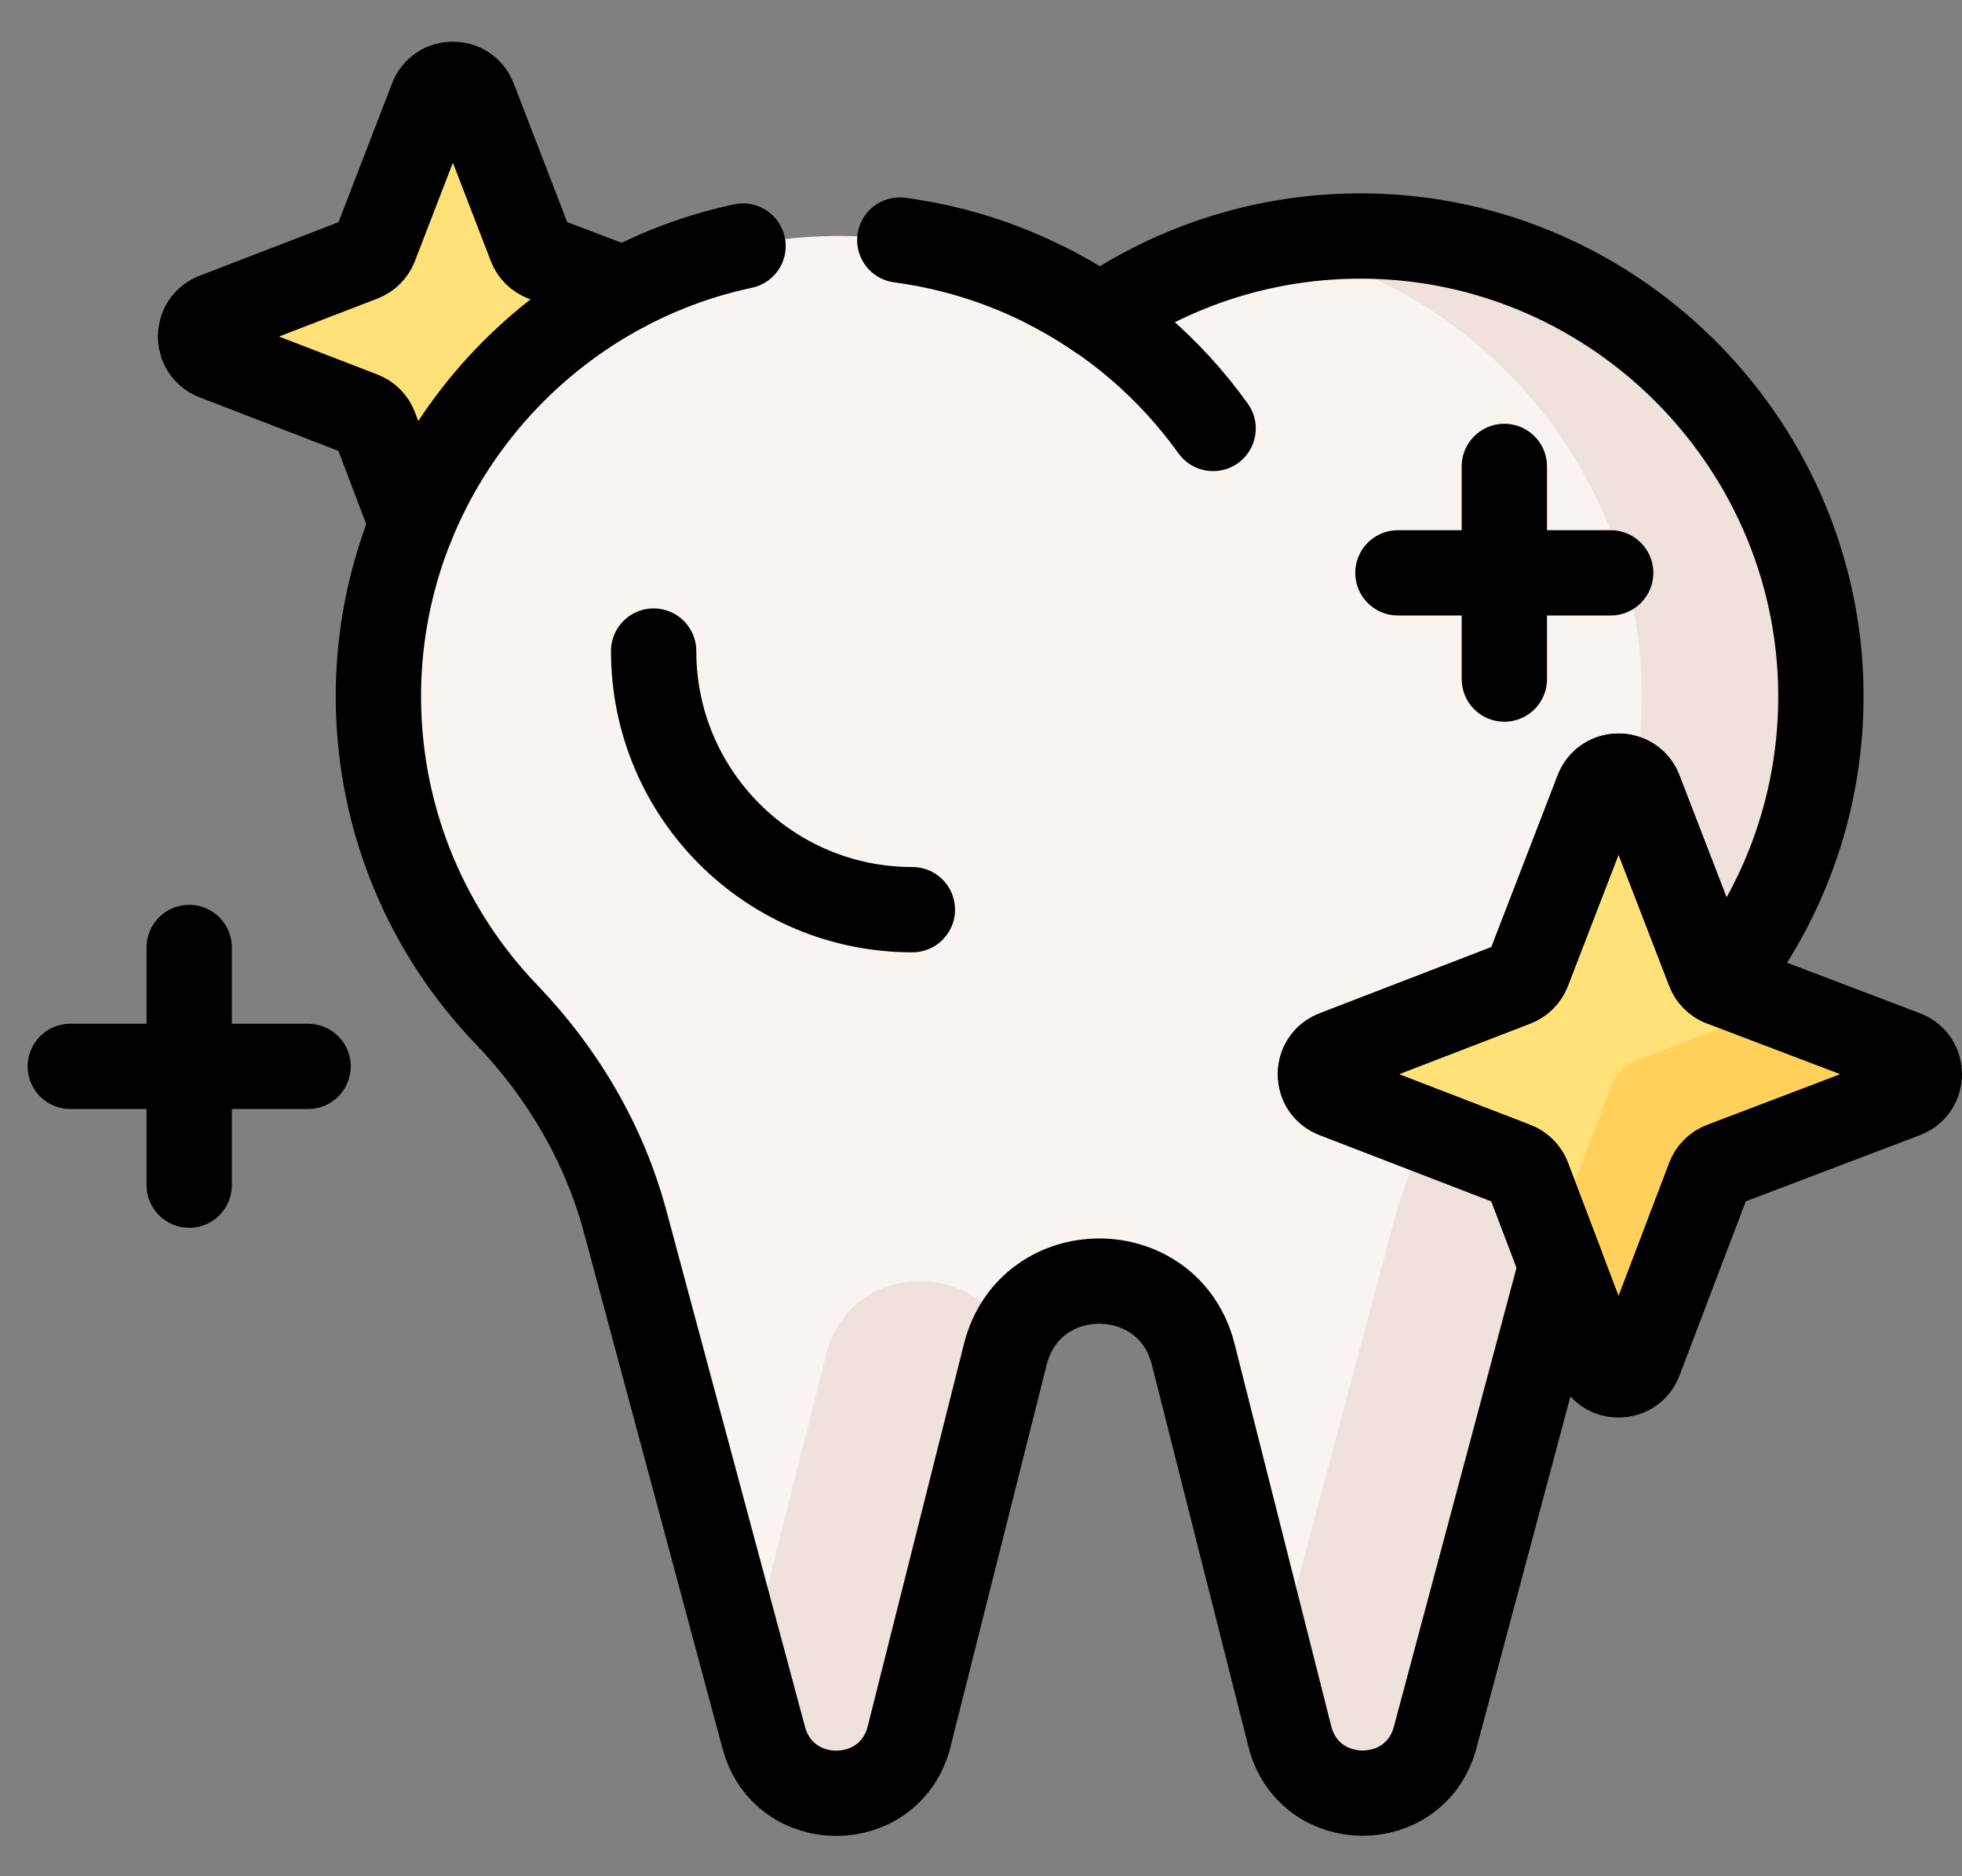 <svg width="46" height="44" viewBox="0 0 46 44" fill="none" xmlns="http://www.w3.org/2000/svg">
<rect x="0" y="0" width="46" height="44" fill="#808080" stroke="none"/>
<path d="M11.95 8.945C12.778 8.079 13.727 7.37 14.758 6.833L12.745 6.068C12.605 6.014 12.494 5.904 12.44 5.764L11.11 2.315C10.936 1.864 10.298 1.864 10.124 2.315L8.793 5.765C8.739 5.904 8.629 6.014 8.49 6.068L5.039 7.399C4.588 7.573 4.588 8.211 5.039 8.385L8.488 9.716C8.629 9.77 8.739 9.881 8.792 10.021L9.711 12.436C10.215 11.155 10.97 9.971 11.95 8.945Z" fill="#FFE177"/>
<path d="M31.981 5.534C29.678 5.516 27.541 6.223 25.781 7.437C23.945 6.17 21.698 5.456 19.279 5.54C13.461 5.742 8.822 10.597 8.871 16.419C8.896 19.282 10.036 21.878 11.878 23.795C13.191 25.161 14.165 26.816 14.656 28.645L17.907 40.749C18.377 42.502 20.871 42.483 21.314 40.722L23.57 31.759C24.145 29.471 27.396 29.469 27.974 31.756L30.24 40.721C30.685 42.481 33.179 42.497 33.648 40.743L36.871 28.674C37.361 26.841 38.338 25.186 39.657 23.823C41.504 21.914 42.653 19.325 42.69 16.467C42.767 10.517 37.931 5.577 31.981 5.534Z" fill="#F9F3F1"/>
<path d="M19.37 31.759L17.494 39.216L17.906 40.75C18.377 42.503 20.871 42.483 21.314 40.723L23.569 31.759C23.597 31.649 23.633 31.545 23.672 31.445C22.89 29.476 19.918 29.581 19.37 31.759Z" fill="#EFE2DD"/>
<path d="M31.98 5.534C31.232 5.528 30.501 5.6 29.795 5.74C34.784 6.734 38.559 11.205 38.491 16.467C38.454 19.325 37.304 21.914 35.457 23.823C34.138 25.186 33.161 26.841 32.672 28.673L29.857 39.211L30.239 40.721C30.684 42.48 33.178 42.497 33.647 40.743L36.87 28.674C37.36 26.841 38.337 25.186 39.656 23.823C41.503 21.914 42.652 19.325 42.689 16.467C42.766 10.517 37.931 5.577 31.98 5.534Z" fill="#EFE2DD"/>
<path d="M38.441 18.54L40.071 22.764C40.124 22.904 40.235 23.014 40.376 23.068L44.66 24.697C45.114 24.87 45.114 25.512 44.66 25.685L40.377 27.314C40.236 27.368 40.125 27.479 40.071 27.62L38.442 31.903C38.269 32.357 37.627 32.357 37.454 31.903L35.825 27.619C35.771 27.479 35.661 27.368 35.521 27.314L31.296 25.684C30.845 25.51 30.845 24.872 31.296 24.698L35.522 23.068C35.661 23.014 35.771 22.904 35.825 22.765L37.455 18.539C37.629 18.088 38.267 18.088 38.441 18.54Z" fill="#FFE177"/>
<path d="M44.659 24.699L41.733 23.586L38.386 24.859C38.106 24.966 37.885 25.187 37.778 25.467L36.392 29.112L37.454 31.904C37.627 32.358 38.269 32.358 38.442 31.904L40.071 27.622C40.124 27.481 40.236 27.37 40.377 27.316L44.659 25.687C45.113 25.514 45.113 24.872 44.659 24.699Z" fill="#FFD15B"/>
<path d="M17.421 5.77C12.505 6.815 8.828 11.235 8.872 16.421C8.897 19.284 10.037 21.88 11.879 23.797C13.191 25.163 14.166 26.818 14.657 28.647L17.907 40.751C18.378 42.504 20.872 42.484 21.315 40.724L23.57 31.761C24.146 29.473 27.397 29.471 27.975 31.758L30.241 40.722C30.686 42.482 33.18 42.499 33.648 40.745L36.606 29.673L35.825 27.619C35.771 27.479 35.661 27.368 35.521 27.314L31.297 25.685C30.846 25.511 30.846 24.872 31.297 24.699L35.522 23.069C35.661 23.015 35.772 22.905 35.825 22.766L37.455 18.54C37.629 18.089 38.267 18.089 38.441 18.54L40.071 22.764C40.12 22.891 40.217 22.992 40.339 23.049C41.784 21.24 42.659 18.957 42.691 16.469C42.768 10.519 37.933 5.58 31.982 5.535C29.679 5.518 27.542 6.225 25.782 7.439C24.415 6.495 22.82 5.859 21.096 5.63" stroke="black" stroke-width="2" stroke-miterlimit="10" stroke-linecap="round" stroke-linejoin="round"/>
<path d="M24.549 6.701C26.1 7.49 27.436 8.644 28.442 10.048" stroke="black" stroke-width="2" stroke-miterlimit="10" stroke-linecap="round" stroke-linejoin="round"/>
<path d="M15.325 15.268C15.325 18.62 18.038 21.333 21.391 21.333" stroke="black" stroke-width="2" stroke-miterlimit="10" stroke-linecap="round" stroke-linejoin="round"/>
<path d="M4.436 22.219V27.793" stroke="black" stroke-width="2" stroke-miterlimit="10" stroke-linecap="round" stroke-linejoin="round"/>
<path d="M7.223 25.008H1.648" stroke="black" stroke-width="2" stroke-miterlimit="10" stroke-linecap="round" stroke-linejoin="round"/>
<path d="M35.27 10.938V15.925" stroke="black" stroke-width="2" stroke-miterlimit="10" stroke-linecap="round" stroke-linejoin="round"/>
<path d="M37.763 13.434H32.775" stroke="black" stroke-width="2" stroke-miterlimit="10" stroke-linecap="round" stroke-linejoin="round"/>
<path d="M38.441 18.54L40.071 22.764C40.124 22.904 40.235 23.014 40.376 23.068L44.66 24.697C45.114 24.87 45.114 25.512 44.66 25.685L40.377 27.314C40.236 27.368 40.125 27.479 40.071 27.62L38.442 31.903C38.269 32.357 37.627 32.357 37.454 31.903L35.825 27.619C35.771 27.479 35.661 27.368 35.521 27.314L31.296 25.684C30.845 25.51 30.845 24.872 31.296 24.698L35.522 23.068C35.661 23.014 35.771 22.904 35.825 22.765L37.455 18.539C37.629 18.088 38.267 18.088 38.441 18.54Z" stroke="black" stroke-width="2" stroke-miterlimit="10" stroke-linecap="round" stroke-linejoin="round"/>
<path d="M14.631 6.785L12.746 6.068C12.606 6.014 12.495 5.904 12.441 5.764L11.111 2.315C10.937 1.864 10.299 1.864 10.125 2.315L8.794 5.765C8.74 5.904 8.63 6.014 8.491 6.068L5.04 7.399C4.589 7.573 4.589 8.211 5.04 8.385L8.489 9.716C8.629 9.77 8.74 9.881 8.793 10.021L9.658 12.294" stroke="black" stroke-width="2" stroke-miterlimit="10" stroke-linecap="round" stroke-linejoin="round"/>
</svg>
